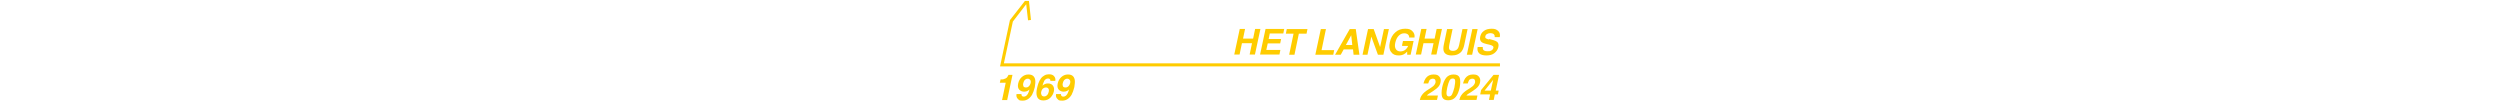 <?xml version="1.0" encoding="UTF-8"?>
<svg id="a" xmlns="http://www.w3.org/2000/svg" width="481.9mm" height="19.4mm" viewBox="0 0 1366.016 54.992">
  <polygon points="548.527 34.595 553.426 11.798 560.725 2.3 561.725 11.098 563.325 10.898 562.225 .5 560.026 .5 551.827 10.998 546.427 36.295 819.588 36.295 819.588 34.595 548.527 34.595" fill="#fc0" stroke-width="0"/>
  <g>
    <path d="M678.608,23.597l-1.3,6.199h-2.9l3-13.998h2.9l-1.1,5.299h5.499l1.1-5.299h2.9l-3,13.998h-2.9l1.3-6.199s-5.499,0-5.499,0Z" fill="#fc0" stroke-width="0"/>
    <path d="M699.605,27.296l-.5,2.5h-10.598l3-13.998h10.199l-.5,2.5h-7.399l-.6,3h6.799l-.5,2.4h-6.799l-.8,3.599h7.699,0Z" fill="#fc0" stroke-width="0"/>
    <path d="M702.605,18.397l.5-2.5h11.298l-.5,2.5h-4.199l-2.4,11.498h-2.9l2.4-11.498h-4.199,0Z" fill="#fc0" stroke-width="0"/>
    <path d="M724.502,15.898l-2.4,11.498h6.899l-.5,2.5h-9.799l3-13.998h2.9-.1Z" fill="#fc0" stroke-width="0"/>
    <path d="M740.8,15.898l2,13.998h-3.2l-.3-2.9h-5.099l-1.6,2.9h-3.1l7.999-13.998h3.3,0ZM738.4,19.097l-3,5.499h3.499l-.6-5.499h.1Z" fill="#fc0" stroke-width="0"/>
    <path d="M752.898,29.896l-3.599-9.899-2.1,9.899h-2.7l3-13.998h3.1l3.499,9.799,2.1-9.799h2.7l-3,13.998h-3Z" fill="#fc0" stroke-width="0"/>
    <path d="M766.096,24.696l.5-2.3h5.799l-1.6,7.499h-1.9v-1.7c-.6.7-1.2,1.1-1.7,1.4-.9.5-1.9.7-3,.7-1.9,0-3.2-.6-4.099-1.9-1-1.3-1.2-3.1-.7-5.299.5-2.3,1.5-4.099,3-5.399,1.5-1.4,3.3-2,5.399-2s3.1.4,3.999,1.4c.9.9,1.3,2,1.1,3.4h-2.9c0-1-.4-1.6-1.2-2-.4-.2-.9-.3-1.5-.3-1.1,0-2.1.4-3,1.3s-1.5,2.1-1.9,3.799c-.4,1.7-.2,2.9.4,3.699s1.4,1.1,2.4,1.1,1.8-.3,2.6-.8c.7-.6,1.3-1.3,1.6-2.2h-3.2l-.1-.4Z" fill="#fc0" stroke-width="0"/>
    <path d="M777.794,23.597l-1.3,6.199h-2.9l3-13.998h2.9l-1.1,5.299h5.499l1.1-5.299h2.9l-3,13.998h-2.9l1.3-6.199s-5.499,0-5.499,0Z" fill="#fc0" stroke-width="0"/>
    <path d="M801.891,15.898l-1.8,8.599c-.3,1.5-.8,2.6-1.4,3.499-1.2,1.5-3,2.3-5.399,2.3s-3.899-.8-4.399-2.3c-.3-.8-.3-2,0-3.499l1.8-8.599h3l-1.8,8.599c-.2,1-.2,1.7-.1,2.1.2.8.9,1.2,2.1,1.2s2-.4,2.6-1.2c.3-.4.6-1.1.8-2.1l1.8-8.599h3-.2Z" fill="#fc0" stroke-width="0"/>
    <path d="M801.491,29.896l3-13.998h2.9l-3,13.998h-2.9Z" fill="#fc0" stroke-width="0"/>
    <path d="M813.589,21.297l2.3.6c1,.3,1.7.6,2.2,1,.7.7.9,1.6.6,2.9-.3,1.3-1,2.3-2.1,3.2s-2.6,1.3-4.399,1.3-3.2-.4-3.999-1.2-1.1-2-.8-3.4h2.8c0,.6,0,1.1.2,1.4.4.6,1.1.9,2.3.9s1.3,0,1.7-.2c.9-.3,1.4-.8,1.6-1.6.1-.5,0-.8-.4-1.1-.3-.2-.9-.5-1.8-.7l-1.4-.3c-1.4-.3-2.3-.7-2.8-1.1-.8-.6-1.1-1.7-.8-3s.9-2.3,2-3.1c1.1-.8,2.5-1.2,4.299-1.2s2.6.4,3.499,1.2,1.2,1.9.9,3.4h-2.8c.1-.8-.1-1.4-.7-1.8-.4-.2-.9-.4-1.6-.4s-1.4.2-1.9.5-.8.7-.9,1.3c-.1.5,0,.9.4,1.1.2.2.8.4,1.7.6h0l-.1-.3Z" fill="#fc0" stroke-width="0"/>
  </g>
  <g>
    <path d="M550.827,41.394c.1-.2.2-.4.2-.5h2.2l-2.9,13.798h-2.8l2-9.499h-3.2l.4-1.8c.9,0,1.5,0,1.8-.2.6-.1,1.1-.4,1.5-.7.3-.2.5-.6.7-1h0l.1-.1Z" fill="#fc0" stroke-width="0"/>
    <path d="M561.625,51.293c.3-.5.6-1.3.9-2.4-.3.3-.6.5-.9.7-.6.3-1.2.5-2,.5-1.1,0-2-.4-2.7-1.1-.7-.8-.9-1.8-.6-3.3.3-1.5,1-2.7,2-3.599,1-.9,2.2-1.4,3.599-1.4,2.1,0,3.3.9,3.699,2.8.2,1,.1,2.4-.2,4.099-.4,1.7-.9,3-1.5,4.199-1.3,2.1-3,3.2-5.099,3.2s-1.9-.3-2.6-.9c-.7-.6-1-1.5-.8-2.7h2.7c0,.4,0,.7.3,1,.2.3.6.4,1,.4.9,0,1.6-.5,2.2-1.5h0ZM559.126,45.393c-.2.8-.1,1.4.1,1.8.2.4.7.6,1.4.6s.7-.1,1.1-.3c.7-.4,1.1-1.1,1.4-2,.2-.8.1-1.4-.2-1.8s-.7-.7-1.3-.7-.9.1-1.3.4c-.6.4-1,1.1-1.2,2.1h0v-.1Z" fill="#fc0" stroke-width="0"/>
    <path d="M570.524,44.394c-.3.5-.6,1.3-.9,2.4.4-.4.9-.7,1.4-.9s1-.3,1.6-.3c1.2,0,2.1.4,2.7,1.2s.8,1.9.5,3.2-.9,2.4-1.9,3.4-2.3,1.5-3.899,1.5-2.9-.7-3.4-2.2c-.4-1.1-.4-2.6,0-4.399.2-1,.5-1.9.7-2.6.4-1.2.9-2.1,1.5-2.9.5-.7,1.2-1.2,1.9-1.6.7-.4,1.5-.6,2.4-.6,1.3,0,2.2.3,2.8,1s.9,1.5.7,2.6h-2.7c0-.2,0-.5-.1-.7-.2-.4-.6-.6-1.2-.6-.9,0-1.6.5-2.2,1.5h.1ZM570.124,48.193c-.6.4-1,1.1-1.2,2-.2.7,0,1.3.2,1.8.3.5.8.7,1.4.7s1.1-.2,1.6-.7.7-1,.9-1.8.1-1.4-.2-1.8-.7-.6-1.3-.6-.9.1-1.3.4h-.1Z" fill="#fc0" stroke-width="0"/>
    <path d="M583.222,51.293c.3-.5.6-1.3.9-2.4-.3.3-.6.5-.9.7-.6.3-1.2.5-2,.5-1.1,0-2-.4-2.7-1.1-.7-.8-.9-1.8-.6-3.3.3-1.5,1-2.7,2-3.599,1-.9,2.2-1.4,3.599-1.4,2.1,0,3.3.9,3.699,2.8.2,1,.1,2.4-.2,4.099-.4,1.7-.9,3-1.5,4.199-1.3,2.1-3,3.2-5.099,3.2s-1.9-.3-2.6-.9c-.7-.6-1-1.5-.8-2.7h2.7c0,.4,0,.7.3,1,.2.3.6.4,1,.4.9,0,1.6-.5,2.2-1.5h0ZM580.723,45.393c-.2.8-.1,1.4.1,1.8.2.4.7.6,1.4.6s.7-.1,1.1-.3c.7-.4,1.1-1.1,1.4-2,.2-.8.1-1.4-.2-1.8s-.7-.7-1.3-.7-.9.1-1.3.4c-.6.4-1,1.1-1.2,2.1h0v-.1Z" fill="#fc0" stroke-width="0"/>
  </g>
  <g>
    <path d="M781.094,43.894c-.2.4-.5.9-.7,1.7h-2.6c.3-1.2.7-2.1,1.2-2.8,1-1.4,2.4-2.1,4.299-2.1s2.5.4,3.2,1.2.9,1.9.6,3.2c-.2,1-.7,1.9-1.5,2.7-.5.5-1.3,1.1-2.3,1.8l-1.2.8c-.8.5-1.3.8-1.6,1s-.6.5-.8.8h5.999l-.5,2.4h-9.399c.2-1,.6-1.9,1.2-2.7.6-.9,1.7-1.9,3.3-2.9,1.4-.9,2.4-1.5,2.8-1.9.7-.6,1.1-1.3,1.3-2,.1-.6,0-1.1-.2-1.5s-.7-.6-1.3-.6-1.4.3-1.9.9h.1Z" fill="#fc0" stroke-width="0"/>
    <path d="M797.591,42.494c.4,1.2.4,3,0,5.299-.5,2.3-1.2,3.999-2.2,5.199s-2.3,1.8-4.099,1.8-2.8-.6-3.3-1.8c-.4-1.2-.4-3,0-5.199.5-2.3,1.2-3.999,2.2-5.299,1-1.2,2.3-1.8,4.099-1.8s2.8.6,3.3,1.8h0ZM794.692,47.793c.3-1.7.5-2.9.4-3.699,0-.8-.5-1.2-1.3-1.2s-1.4.4-1.8,1.2c-.4.8-.8,2-1.2,3.699-.3,1.6-.5,2.8-.4,3.599s.5,1.3,1.3,1.3,1.4-.4,1.8-1.3.8-2,1.2-3.599Z" fill="#fc0" stroke-width="0"/>
    <path d="M802.691,43.894c-.2.4-.5.9-.7,1.7h-2.6c.3-1.2.7-2.1,1.2-2.8,1-1.4,2.4-2.1,4.299-2.1s2.5.4,3.2,1.2.9,1.9.6,3.2c-.2,1-.7,1.9-1.5,2.7-.5.5-1.3,1.1-2.3,1.8l-1.2.8c-.8.5-1.3.8-1.6,1s-.6.5-.8.8h5.999l-.5,2.4h-9.399c.2-1,.6-1.9,1.2-2.7.6-.9,1.7-1.9,3.3-2.9,1.4-.9,2.4-1.5,2.8-1.9.7-.6,1.1-1.3,1.3-2,.1-.6,0-1.1-.2-1.5s-.7-.6-1.3-.6-1.4.3-1.9.9h.1Z" fill="#fc0" stroke-width="0"/>
    <path d="M816.789,51.593l-.6,3h-2.6l.6-3h-5.399l.5-2.4,6.799-8.299h3l-1.8,8.599h1.6l-.4,2.1h-1.7ZM811.19,49.493h3.4l1.3-5.899-4.699,5.899Z" fill="#fc0" stroke-width="0"/>
  </g>
</svg>